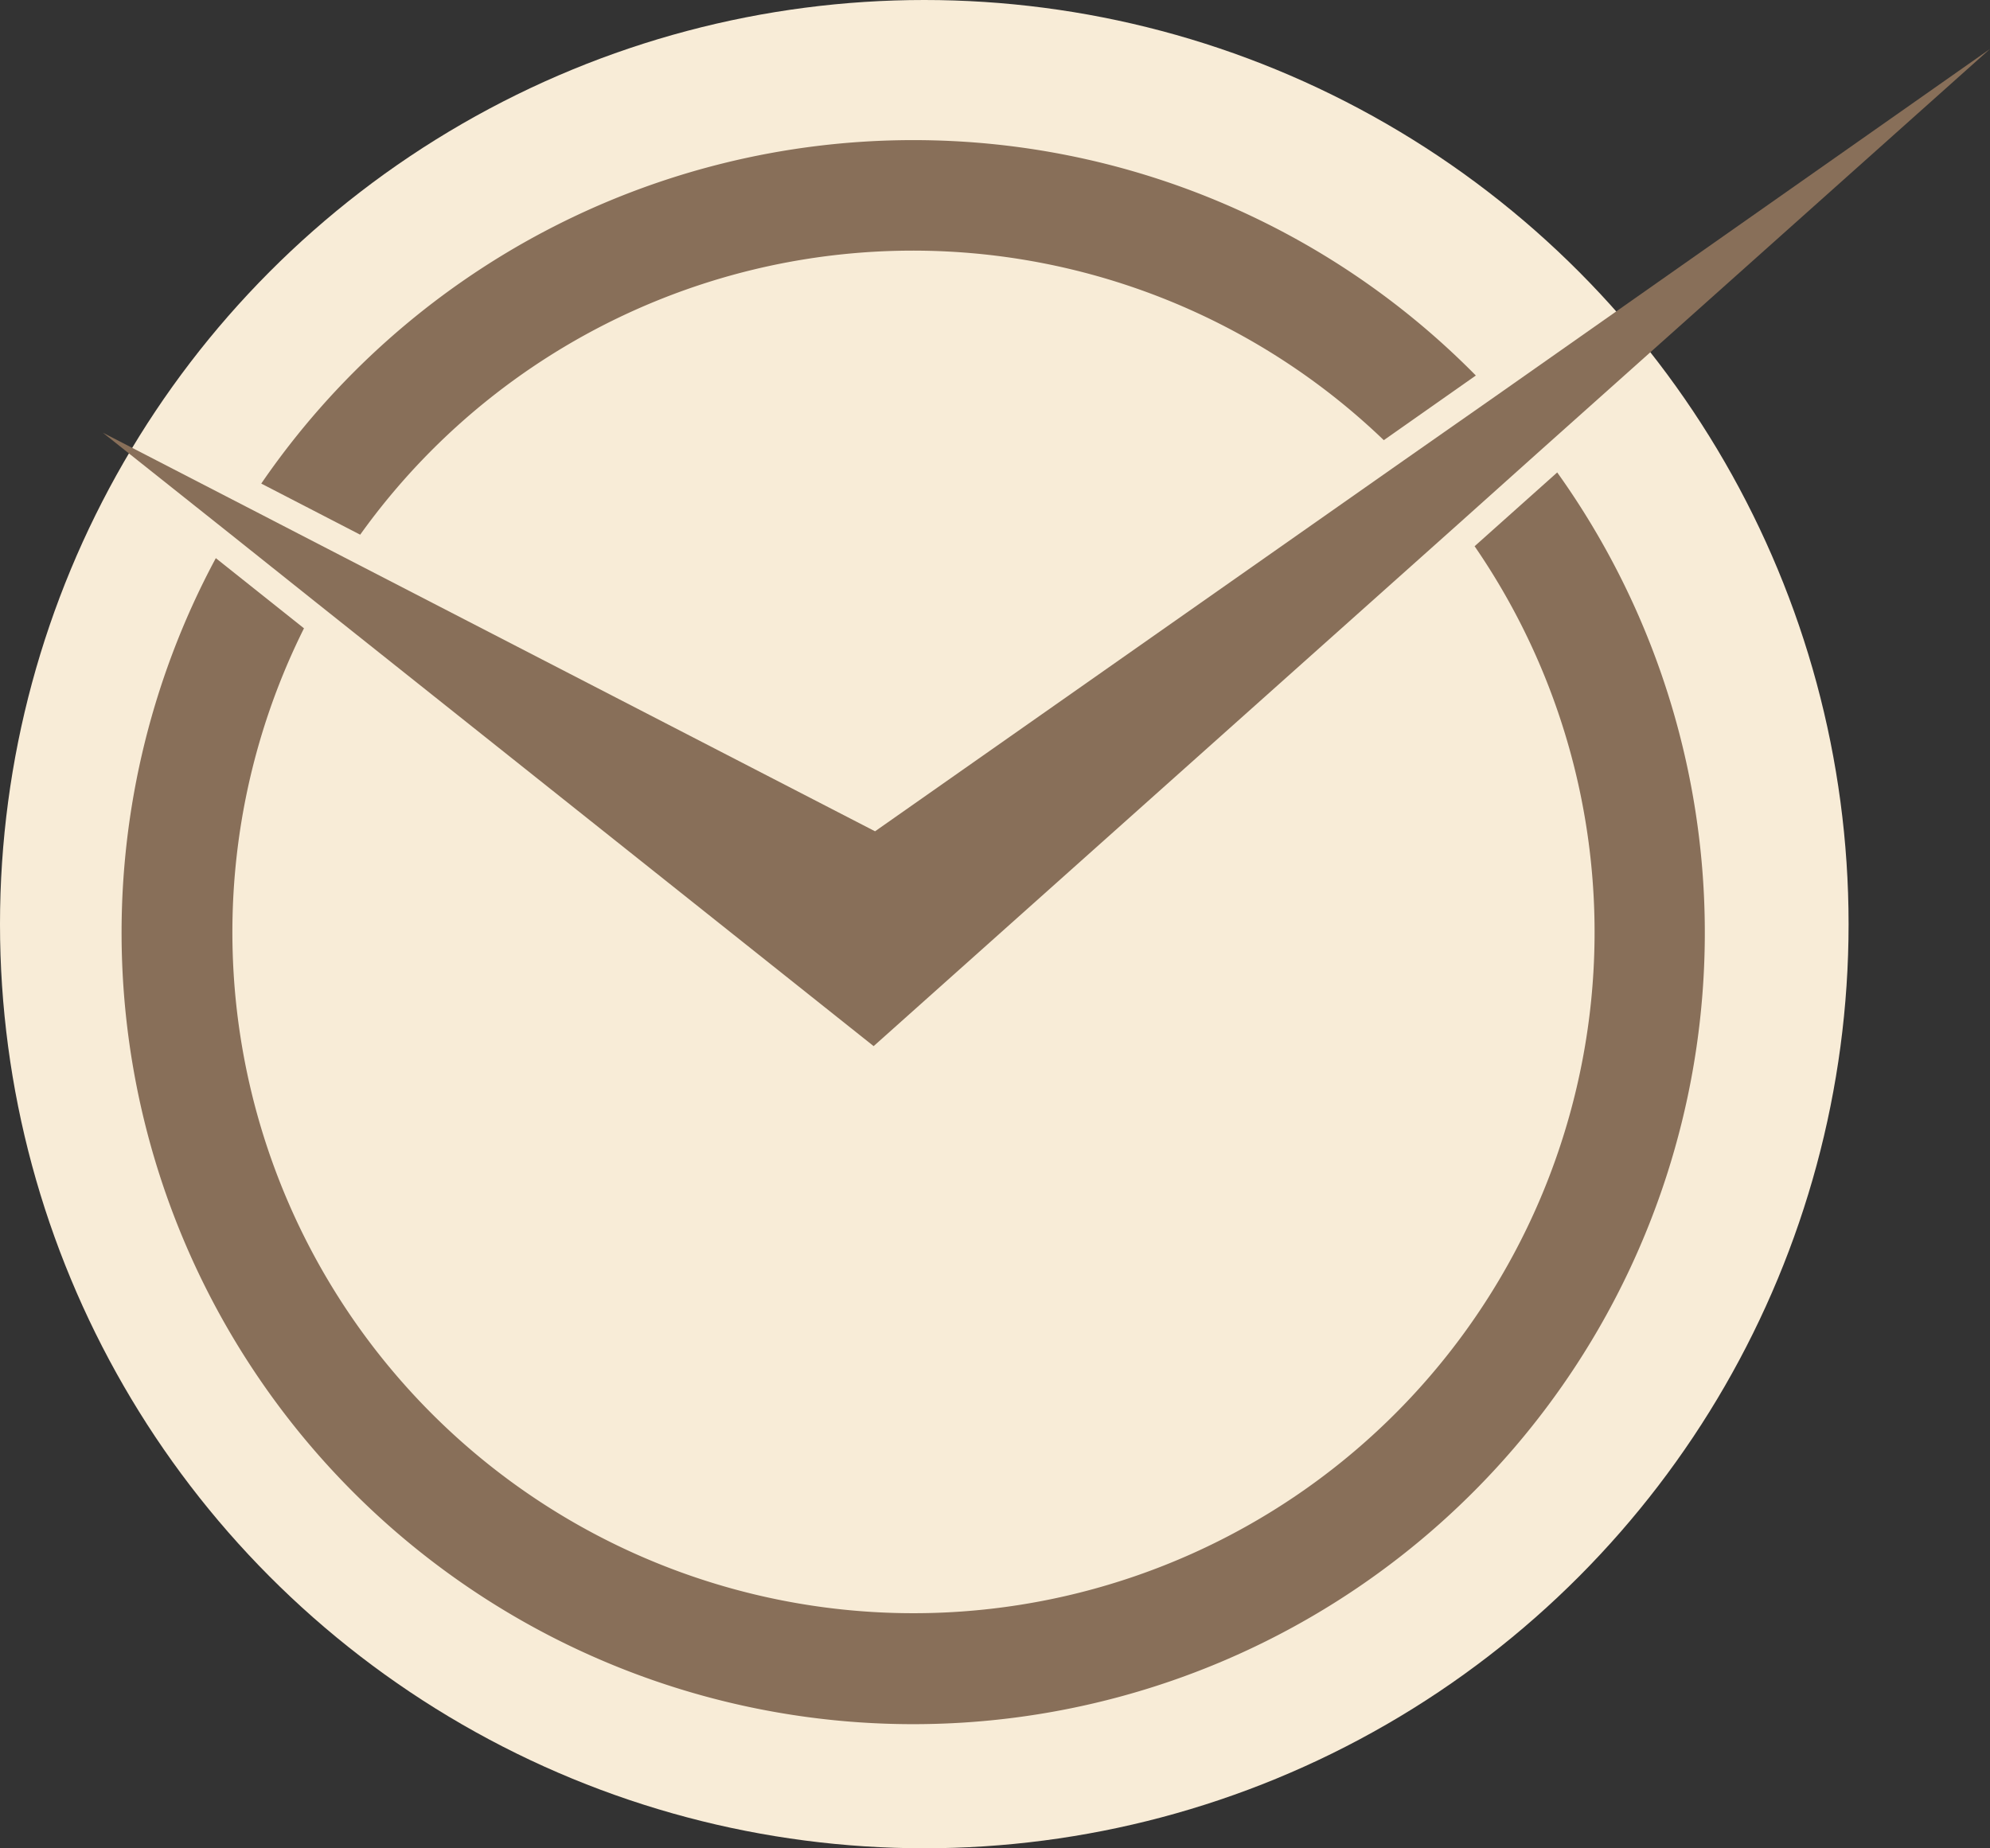 <svg xmlns="http://www.w3.org/2000/svg" width="55.978" height="52" viewBox="0 0 55.978 52">
  <rect x="0" y="0" width="55.978" height="52" fill="#333333" stroke="none"/>
  <g id="Group_34" data-name="Group 34" transform="translate(-680 -6342)">
    <circle id="Ellipse_13" data-name="Ellipse 13" cx="26" cy="26" r="26" transform="translate(680 6342)" fill="#f8ecd7"/>
    <g id="Group_31" data-name="Group 31" transform="translate(682.891 6343.377)">
      <g id="Group_30" data-name="Group 30" transform="translate(0.536 2.565)">
        <path id="Path_25" data-name="Path 25" d="M930.717,546.5l-2.324,2.076a19.159,19.159,0,1,1-32.929,2.309l-2.48-1.974a22.268,22.268,0,1,0,37.734-2.41ZM912.6,537.15a22.238,22.238,0,0,0-18.338,9.663l2.783,1.438a19.119,19.119,0,0,1,28.794-2.659l2.589-1.819A22.2,22.2,0,0,0,912.6,537.15Z" transform="translate(-890.34 -537.15)" fill="#886f59"/>
      </g>
      <path id="Path_26" data-name="Path 26" d="M942.737,533.85,930.1,545.137l-2.317,2.076-16.449,14.692-15.656-12.461-2.456-1.959-3.568-2.837,4.035,2.083,2.767,1.43,14.918,7.7,14.879-10.44,2.573-1.8Z" transform="translate(-889.65 -533.85)" fill="#886f59"/>
    </g>
  </g>
</svg>
